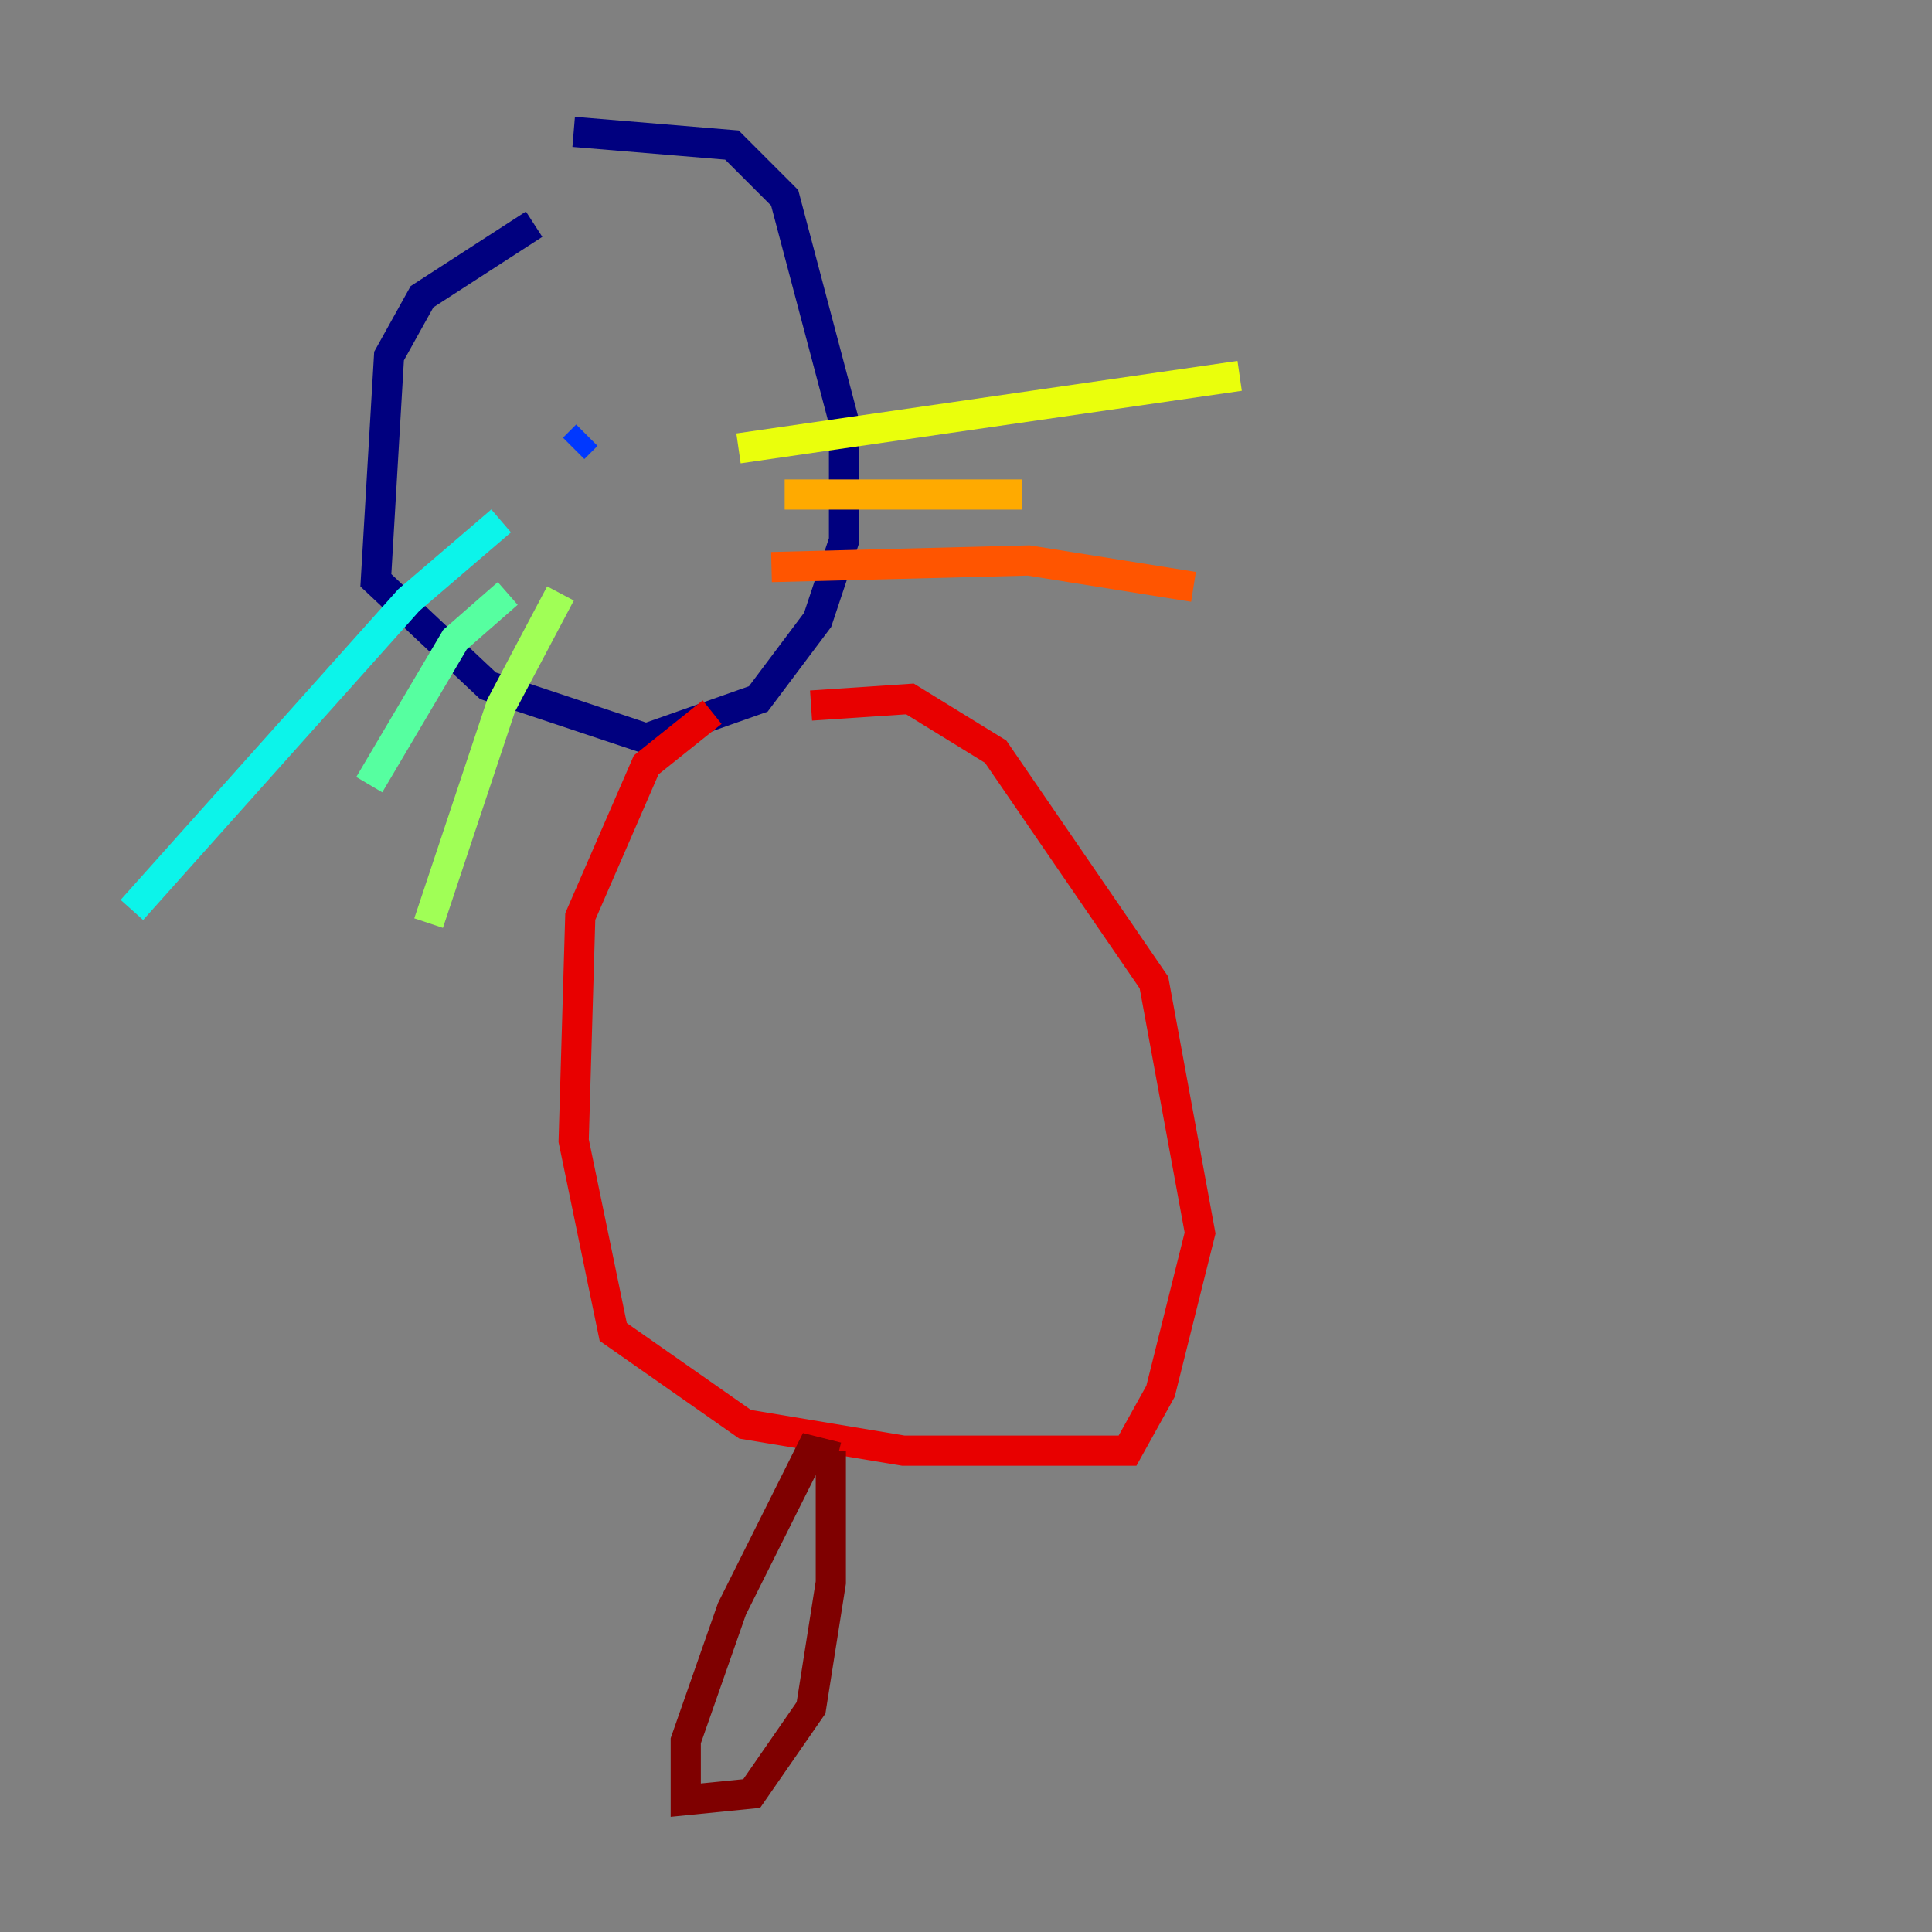 <?xml version="1.0" encoding="utf-8" ?>
<svg baseProfile="tiny" height="128" version="1.2" viewBox="0,0,128,128" width="128" xmlns="http://www.w3.org/2000/svg" xmlns:ev="http://www.w3.org/2001/xml-events" xmlns:xlink="http://www.w3.org/1999/xlink"><rect x="0" y="0" width="128" height="128" fill="#808080" stroke="none"/><defs /><polyline fill="none" points="35.386,14.853 27.959,19.659 25.775,23.59 24.901,38.444 32.328,45.433 42.812,48.928 50.239,46.307 54.171,41.065 55.918,35.822 55.918,27.959 51.986,13.106 48.492,9.611 38.007,8.737" stroke="#00007f" stroke-width="2" /><polyline fill="none" points="37.133,28.833 37.133,28.833" stroke="#0000e8" stroke-width="2" /><polyline fill="none" points="38.88,28.833 38.007,29.706" stroke="#0038ff" stroke-width="2" /><polyline fill="none" points="46.307,26.212 46.307,26.212" stroke="#0094ff" stroke-width="2" /><polyline fill="none" points="33.201,34.512 27.085,39.754 8.737,60.287" stroke="#0cf4ea" stroke-width="2" /><polyline fill="none" points="33.638,39.317 30.143,42.375 24.464,51.986" stroke="#56ffa0" stroke-width="2" /><polyline fill="none" points="37.133,39.317 33.201,46.744 28.396,61.16" stroke="#a0ff56" stroke-width="2" /><polyline fill="none" points="48.928,29.706 82.13,24.901" stroke="#eaff0c" stroke-width="2" /><polyline fill="none" points="51.986,32.764 67.713,32.764" stroke="#ffaa00" stroke-width="2" /><polyline fill="none" points="51.113,37.57 68.15,37.133 79.072,38.88" stroke="#ff5500" stroke-width="2" /><polyline fill="none" points="47.181,47.181 42.812,50.676 38.444,60.724 38.007,75.577 40.628,88.246 49.365,94.362 59.85,96.109 72.956,96.109 74.703,96.109 76.887,92.177 79.508,81.693 76.451,65.092 65.966,49.802 60.287,46.307 53.734,46.744" stroke="#e80000" stroke-width="2" /><polyline fill="none" points="55.481,96.546 53.734,96.109 48.492,106.594 45.433,115.331 45.433,119.263 49.802,118.826 53.734,113.147 55.044,104.846 55.044,96.109" stroke="#7f0000" stroke-width="2" /></svg>